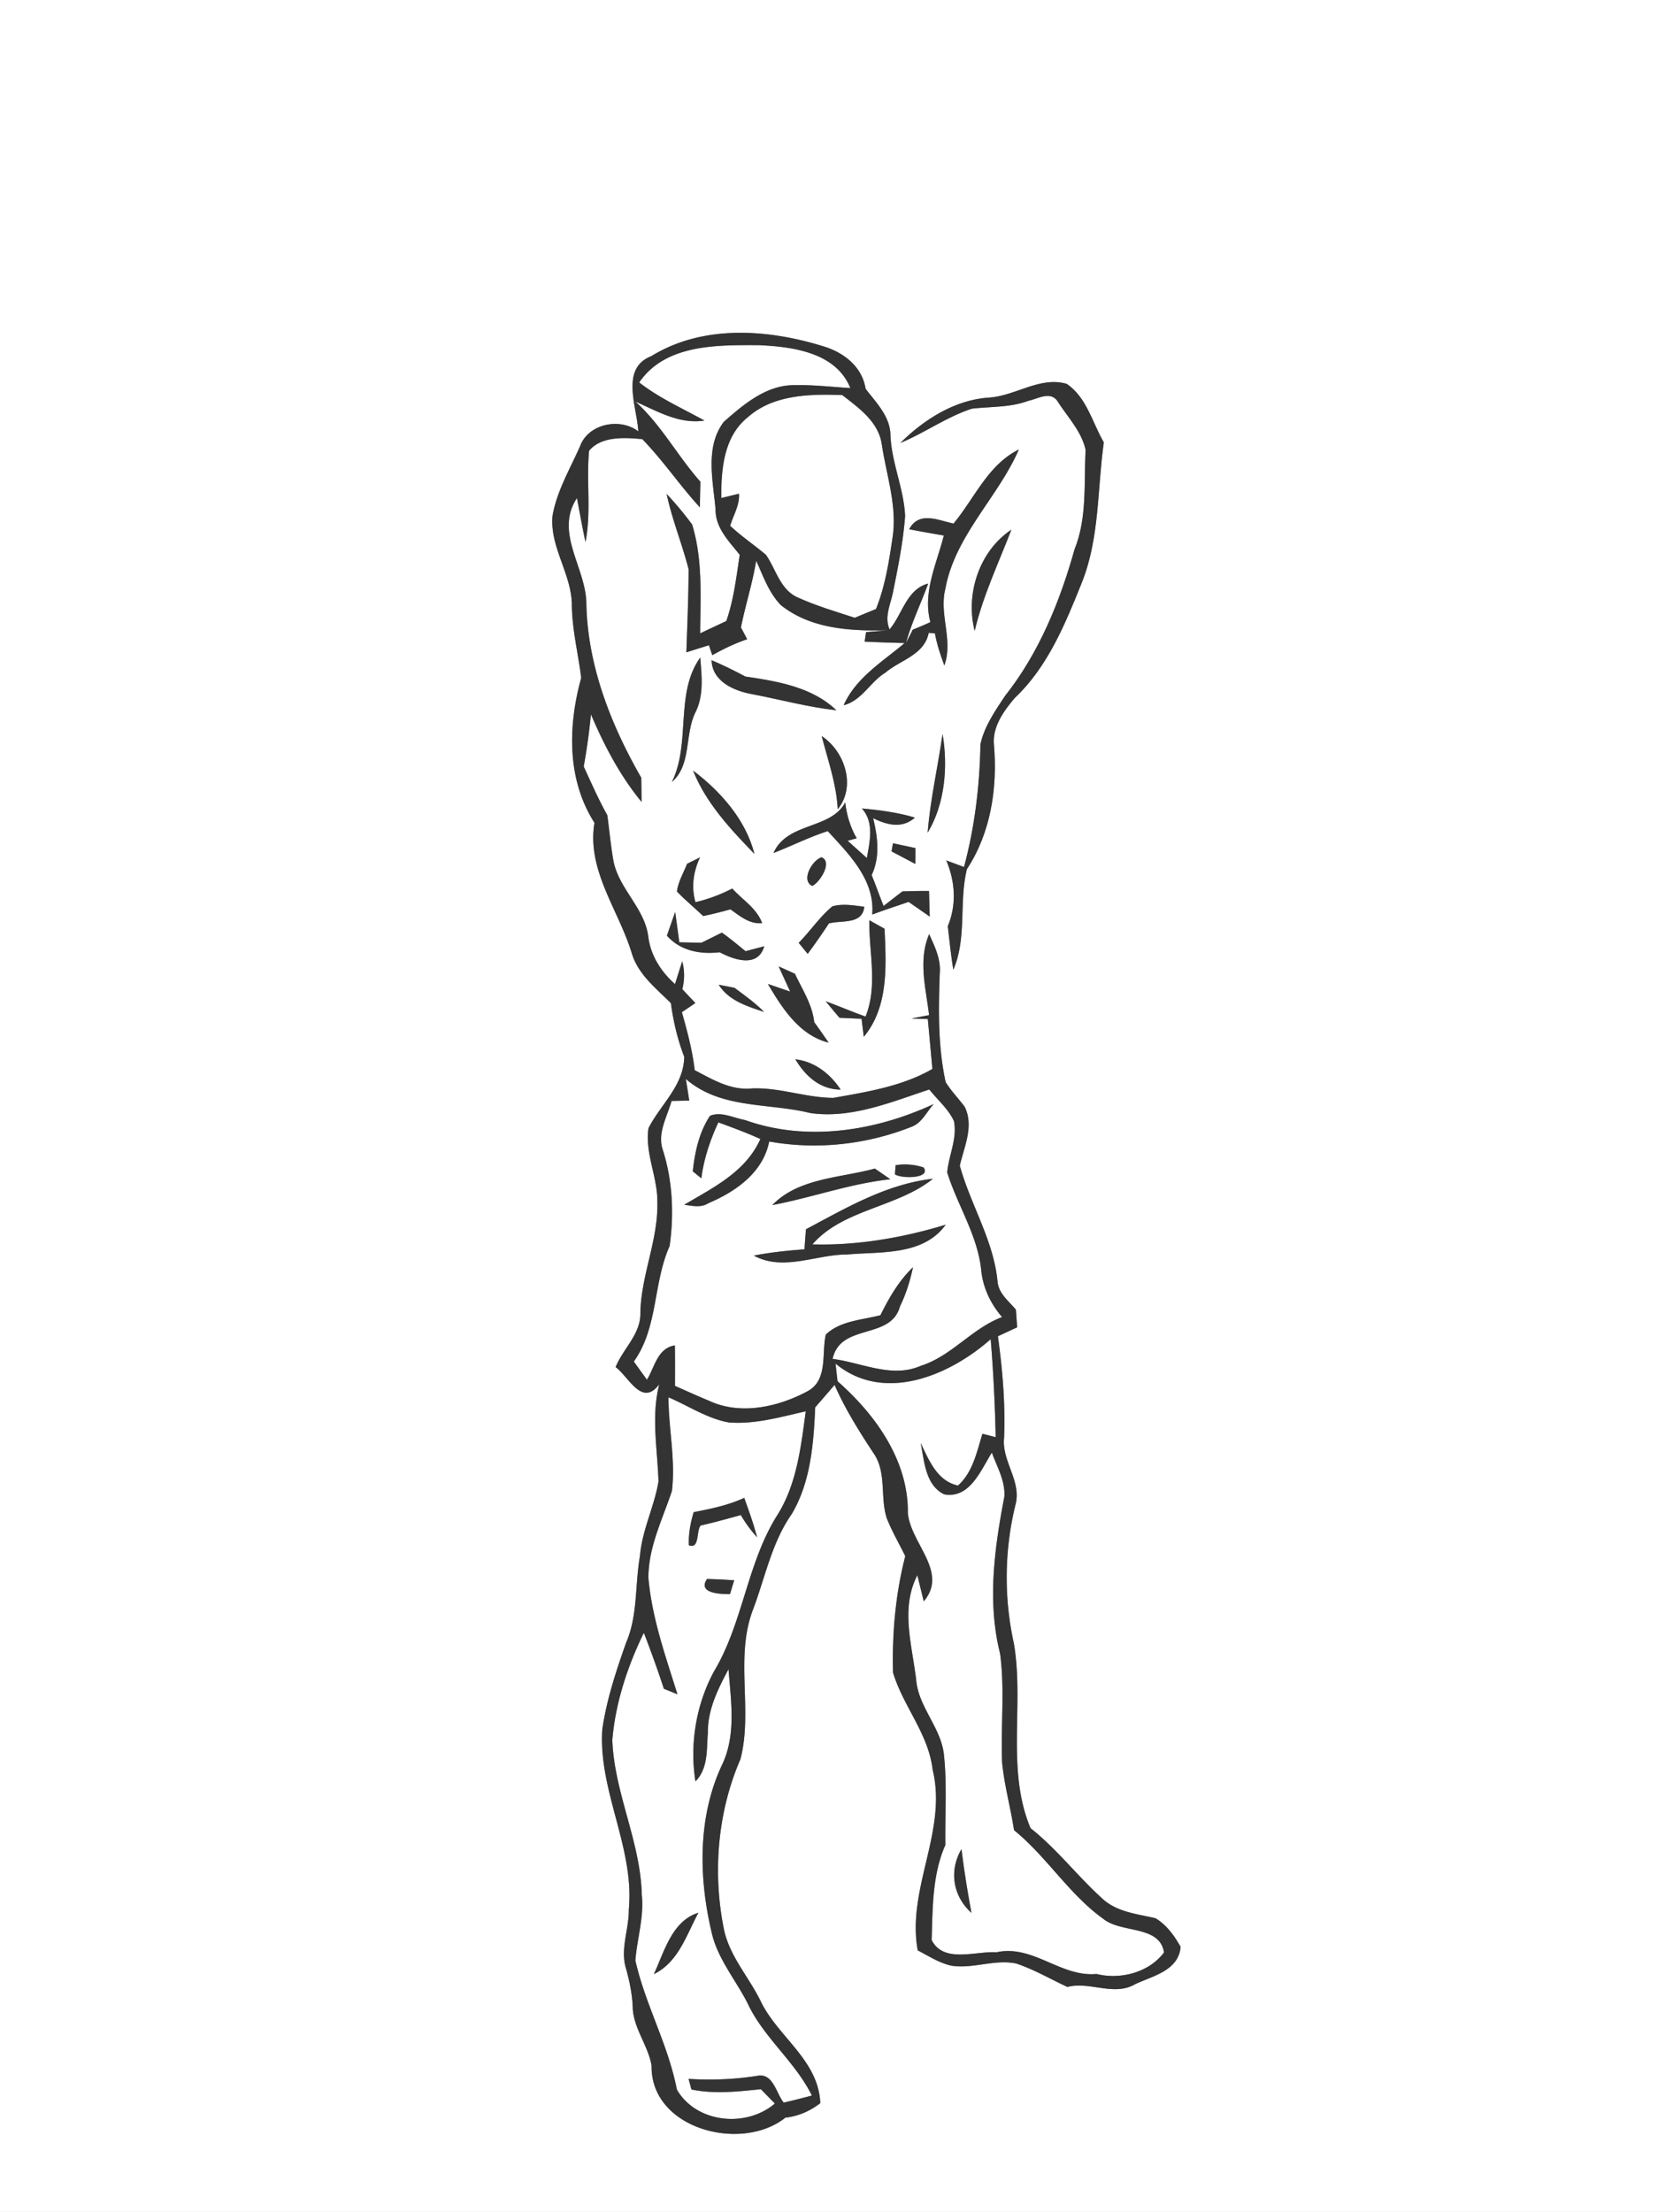 <svg width="227pt" height="400" viewBox="0 0 227 300" xmlns="http://www.w3.org/2000/svg"><rect x="0" y="0" width="227" height="300" fill="#808080" stroke="none"/><g fill="#FFF"><path d="M0 0h227v300H0V0m88.36 48.31c-4.23 1.65-1.93 6.86-1.75 10.2-2.47-1.91-6.8-1.05-7.91 2.02-1.36 3.08-3.14 6.06-3.73 9.42-.39 4.19 2.51 7.79 2.62 11.93.01 3.41.86 6.71 1.27 10.06-1.8 6.52-1.96 13.77 1.8 19.65-1.06 6.38 3.2 11.72 5.01 17.52.82 2.97 3.28 4.87 5.36 6.94.33 2.48.91 4.94 1.81 7.28-.06 3.91-3.21 6.45-4.85 9.68-.5 3.41 1.24 6.61 1.2 9.99.15 5.15-2.21 9.93-2.3 15.07.06 2.87-2.35 4.84-3.36 7.34 1.83 1.37 3.56 5.45 5.92 2.34-1.11 4.35-.24 8.79-.1 13.18-.58 3.44-2.24 6.62-2.52 10.13-.69 3.9-.27 8.03-1.88 11.74-1.35 3.83-2.65 7.74-3.23 11.77-.54 8.35 4.39 16.03 3.6 24.4.04 2.69-1.21 5.4-.37 8.04.47 1.7.83 3.42.9 5.19.07 2.87 2.09 5.18 2.56 7.96-.14 8.6 12.2 11.8 18.15 7.05 1.76-.2 3.35-.89 4.74-1.97-.23-5.77-5.63-8.91-8-13.65-1.61-3.39-4.34-6.25-5.09-10.01-1.53-7.64-.85-15.83 2.26-23 1.7-6.57-.75-13.63 1.64-20.12 1.69-4.39 2.56-9.18 5.3-13.09 2.59-4.34 2.98-9.56 3.2-14.5.88-1.01 1.76-2.02 2.63-3.04 1.46 3.33 3.4 6.4 5.4 9.43 1.66 2.57.77 5.85 1.68 8.65.7 1.77 1.67 3.43 2.51 5.14-1.32 5.15-1.8 10.48-1.66 15.79 1.37 4.57 4.81 8.3 5.37 13.15 2.05 8.34-3.54 16.15-2.02 24.53 1.47.76 2.9 1.7 4.54 2.07 2.94.48 5.88-.9 8.81-.29 2.43.8 4.64 2.11 6.96 3.18 3.09-.79 6.33 1.33 9.24-.4 2.39-1.1 5.86-1.84 6.12-5.04-.85-1.51-1.91-2.99-3.41-3.88-2.57-.6-5.36-.84-7.35-2.79-3.32-3.02-6.06-6.63-9.6-9.42-3.34-7.92-.84-16.81-2.27-25.09a41.565 41.565 0 01.21-18.73c.91-3.22-1.89-5.96-1.53-9.15.18-4.6-.21-9.2-.84-13.75.65-.3 1.96-.91 2.61-1.21-.04-.6-.12-1.8-.17-2.4-.97-1.16-2.36-2.2-2.49-3.83-.54-5.57-3.65-10.38-5.12-15.69.59-2.6 1.95-5.34.67-7.98-.84-1.14-1.85-2.15-2.59-3.36-1.06-4.84-.97-9.83-.8-14.74.18-1.91-.68-3.65-1.44-5.33-1.51 3.59-.44 7.3-.01 10.99-.8.15-1.6.3-2.4.46.56.01 1.67.05 2.23.07.21 2.25.42 4.51.62 6.77-4.11 2.36-8.83 3.1-13.43 3.92-3.71-.01-7.29-1.43-11.03-1.28-2.87.3-5.36-1.2-7.79-2.48-.31-2.68-1.01-5.28-1.74-7.86.46-.31 1.37-.93 1.83-1.24-.44-.47-1.33-1.41-1.77-1.88.32-1.27.32-2.53-.01-3.79-.25.77-.74 2.32-.98 3.1-1.91-1.7-3.32-3.89-3.63-6.46-.5-3.86-3.97-6.44-4.72-10.22-.37-2.07-.55-4.16-.84-6.23-1.19-2.14-2.18-4.38-3.2-6.6.43-2.35.75-4.71.98-7.08 1.79 4.21 3.95 8.33 6.87 11.88l-.04-3.28c-4.13-7.18-7.28-15.21-7.45-23.58-.03-4.89-4.37-9.66-1.28-14.35.38 1.98.73 3.98 1.16 5.96.81-4.1.09-8.28.49-12.38 1.69-2 4.82-1.8 7.22-1.57 2.82 2.9 5.08 6.27 7.81 9.25.02-.87.05-2.61.07-3.48-3.11-3.5-5.31-7.71-8.82-10.87 2.97 1.31 5.97 3.11 9.37 2.58-2.99-1.66-6.14-3.05-8.85-5.17 3.57-5.22 10.59-5.07 16.22-5.06 4.58.22 10.45.95 12.43 5.82-2.49-.14-4.98-.45-7.47-.39-3.86-.09-6.98 2.58-9.71 4.98-2.57 3.42-1.45 7.95-1.11 11.86-.03 2.53 1.83 4.33 3.28 6.17-.46 3.02-.81 6.08-1.82 8.98-1.18.55-2.37 1.11-3.55 1.67.03-4.95.38-9.96-1.09-14.76a44.487 44.487 0 00-3.46-4.15c.74 3.47 2.1 6.77 2.98 10.2 0 3.76-.18 7.52-.3 11.28.76-.24 2.29-.72 3.06-.96.11.33.34 1.01.46 1.35 1.52-.85 3.08-1.61 4.73-2.16-.21-.4-.63-1.2-.85-1.59.61-3.04 1.57-5.99 2.07-9.06.96 2.08 1.72 4.35 3.35 6.02 4.09 3.26 9.46 3.52 14.47 3.42l-2.91.24-.19 1.29c1.81.09 3.61.15 5.43.19-3 2.54-6.62 4.7-8.28 8.44 2.48-.64 3.58-3.15 5.65-4.41 2.04-1.74 5.3-2.4 5.89-5.41.21.02.63.05.84.06.27 1.49.76 2.94 1.28 4.36 1.24-3.4-.73-6.89.13-10.35 1.31-7.25 7.11-12.37 9.98-18.93-4.16 2.03-6.02 6.62-8.86 10.04-2.11-.45-4.68-1.73-6.02.77 1.56.3 3.13.58 4.7.85-.96 3.83-2.91 7.73-1.82 11.74-.78.38-1.6.7-2.4 1.04l-.91 1.79c.76-2.77 2.03-5.36 3.01-8.05-2.92.75-3.5 4.17-5.24 6.21-.77-1.77.2-3.5.5-5.23.68-3.35 1.35-6.72 1.61-10.14-.17-3.76-1.86-7.25-1.99-11.02-.06-2.52-1.95-4.37-3.37-6.24-.46-2.91-2.81-4.81-5.48-5.68-7.63-2.41-16.52-3.1-23.61 1.26m45.72 5.62c-4.59.34-8.72 2.98-11.92 6.15 3.33-1.38 6.29-3.55 9.73-4.66 2.55-.29 5.19-.14 7.64-1.06 1.22-.24 2.91-1.34 3.9-.03 1.36 2.16 3.31 4.13 3.87 6.68-.24 4.5.23 9.21-1.5 13.49-1.98 7.08-4.83 14.07-9.43 19.88-1.35 2.04-2.83 4.15-3.34 6.58-.1 5.6-.77 11.21-2.23 16.63-.6-.23-1.8-.67-2.4-.89 1.21 2.89 1.42 5.99.2 8.92.24 1.97.42 3.94.75 5.9 1.87-4.27.74-9.15 1.84-13.64 3.25-4.93 4.16-11.01 3.68-16.81-.26-2.46 1.31-4.64 2.83-6.42 4.48-4.23 6.86-10.08 9.11-15.69 2.4-6.06 2.07-12.62 2.96-18.96-1.55-2.68-2.34-6.13-5.04-7.94-3.69-1.06-7.02 1.7-10.65 1.87m-1.83 31.64c1.12-4.77 3.23-9.19 4.98-13.73-4.36 2.89-6.27 8.73-4.98 13.73m-41.08 20.48c2.67-2.29 1.71-6.41 3.17-9.4 1.19-2.32.87-4.98.67-7.47-3.48 4.87-1.23 11.54-3.84 16.87m5.38-16.51c.08 2.89 3.07 4.17 5.47 4.6 3.82.73 7.59 1.76 11.46 2.19-3.27-3.15-8.02-3.94-12.34-4.57a56.98 56.98 0 00-4.59-2.22m14.94 10.29c.85 3.28 2 6.5 2.18 9.92 2.53-3.11.94-7.88-2.18-9.92m16.4-.29c-.63 4.47-1.67 8.89-2.02 13.39 2.34-3.88 2.78-8.96 2.02-13.39m-33.85 4.97c1.73 4.38 5.09 7.96 8.32 11.3-1.16-4.62-4.62-8.51-8.32-11.3m20.64 4.32c-1.97 3.71-7.87 2.64-9.73 6.86 2.47-.96 4.84-2.16 7.36-2.97 2.91 3.16 6.42 6.62 6.04 11.31 1.63-.61 3.29-1.14 4.93-1.71.96.66 1.91 1.33 2.87 1.99-.02-.87-.07-2.6-.1-3.47-1.21-.01-2.41.01-3.61.06-.64.49-1.91 1.47-2.55 1.97-.57-1.39-1.04-2.8-1.62-4.18 1.16-2.45.83-5.18.2-7.72 1.94.95 3.95 1.43 5.67-.08-2.34-.7-4.76-1.02-7.19-1.24 1.7 1.91 1.06 4.48.67 6.72-.66-.58-1.96-1.76-2.61-2.34.31-.09.93-.26 1.23-.34-.87-1.5-1.36-3.15-1.56-4.86m6.48 5.54c-.05.28-.14.82-.19 1.1.8.42 2.42 1.27 3.22 1.7.02-.72.02-1.43.02-2.15-1.02-.21-2.03-.43-3.05-.65m-27.93 2.78c-.49 1.24-1.21 2.42-1.38 3.76 1.12 1.18 2.39 2.2 3.56 3.33 1.24-.26 2.48-.57 3.7-.91 1.3.92 2.57 2.03 4.3 1.87-.73-2.02-2.67-3.15-4.05-4.69-1.59.81-3.26 1.45-5 1.85-.59-2.08-.28-4.15.62-6.08-.43.22-1.31.65-1.75.87m18.24-.88c-1.29.41-2.84 3.15-1.26 3.89 1.06-.51 2.79-3.28 1.26-3.89m1.46 6.66c-1.73 1.44-2.98 3.35-4.56 4.94.41.5.81 1 1.22 1.5 1-1.35 1.96-2.73 2.88-4.13 1.74-.47 4.54.2 4.8-2.26-1.44-.18-2.93-.46-4.34-.05m-21.32.77c-.38 1.06-.75 2.13-1.12 3.2 1.83 2.06 4.51 2.56 7.15 2.25 1.93 1.01 5.18 2.18 6.06-.81-.64.17-1.91.5-2.54.67-1.06-.86-2.1-1.74-3.21-2.52-.69.34-2.08 1.03-2.77 1.37-.75-.01-2.25-.04-3.01-.06-.18-1.37-.37-2.74-.56-4.1m26.35 1.11c-.08 4.35 1.17 8.88-.52 13.06-1.82-.64-3.59-1.41-5.4-2.07.61.75 1.24 1.5 1.87 2.24 1 .04 1.99.09 2.99.13l.3 2.45c3.4-4.08 3.04-9.69 2.82-14.66-.51-.28-1.54-.86-2.06-1.15m-12.31 6.26c.39.85 1.17 2.56 1.56 3.41-.76-.25-2.26-.77-3.02-1.03 1.96 3.31 4.26 6.94 8.24 7.96-.64-.94-1.29-1.87-1.96-2.79-.25-2.39-1.62-4.42-2.61-6.55-.55-.25-1.66-.75-2.21-1m-8.13 2.48c1.35 2.17 3.86 2.92 6.14 3.69-1.2-1.24-2.62-2.23-3.99-3.26-.54-.11-1.61-.32-2.15-.43m10.4 10.12c1.36 2.26 3.31 4.08 6.14 4.11-1.41-2.15-3.54-3.81-6.14-4.11z"/><path d="M101.45 56.6c3.5-3.1 8.41-3.17 12.83-3.02 2.27 1.77 4.93 3.62 5.37 6.71.63 4.22 2.14 8.43 1.44 12.73-.48 3.24-1 6.52-2.23 9.58-.97.39-1.92.79-2.88 1.19-2.67-.87-5.38-1.67-7.94-2.85-2.23-1.13-2.78-3.78-4.11-5.69-1.59-1.34-3.34-2.51-4.86-3.94.43-1.43 1.31-2.8 1.2-4.35-.6.15-1.8.44-2.4.59-.03-3.87.32-8.33 3.58-10.95zM108.2 136.25c.56.57.56.57 0 0zM109.96 150.96c5.55.79 10.95-1.49 16.13-3.2 1.12 1.42 2.59 2.63 3.35 4.3.47 2.35-.71 4.62-.92 6.95 1.37 4.42 4.07 8.42 4.6 13.1.21 2.45 1.25 4.67 2.85 6.52-4.09 1.52-6.84 5.29-11.03 6.61-3.92 1.73-8.04-.44-11.97-.94 1.08-4.91 7.92-2.51 9.15-7.14.83-1.68 1.37-3.47 1.76-5.29-1.92 1.83-3.25 4.15-4.42 6.51-2.5.64-5.47.76-7.41 2.62-.6 2.59.34 6.19-2.5 7.7-4 2.14-9.11 3.28-13.39 1.26-1.54-.63-3.05-1.33-4.58-2 .01-1.83.02-3.66-.01-5.49-2.38.38-2.72 2.94-3.79 4.66-.6-.83-1.19-1.65-1.78-2.47 3.32-4.64 2.59-10.61 4.86-15.67.61-4.34.41-8.85-.93-13.04-.77-2.29.6-4.49 1.19-6.63.6-.02 1.8-.04 2.4-.05-.11-.73-.34-2.2-.46-2.93 4.8 4.13 11.18 3.2 16.9 4.62m-8.86.95c-1.54-.27-3.25-1.22-4.77-.57-1.47 2.23-2.05 4.9-2.33 7.52.29.24.87.71 1.16.95.34-2.65 1.19-5.18 2.31-7.59 1.92.71 3.84 1.41 5.7 2.26-1.99 4.46-6.38 6.58-10.34 8.92 1.09.13 2.28.44 3.28-.21 3.73-1.59 7.4-4.13 8.26-8.37 6.53 1.17 13.34.41 19.49-2.07 1.31-.59 1.91-2.02 2.83-3.01-7.89 3.66-17.23 5.16-25.59 2.17m3.69 11.53c5.37-1.01 10.56-2.92 16.01-3.5-.7-.49-1.4-.98-2.1-1.45-4.67 1.28-10.34 1.26-13.91 4.95m16.64-4.17c.88.61 4.94.59 3.89-.93-1.24-.41-2.5-.51-3.8-.31-.02.31-.07.93-.09 1.24m-12.07 7.45c-.08.9-.15 1.81-.2 2.72-2.31.17-4.61.41-6.88.85 4.01 2.18 8.45-.16 12.66-.15 4.6-.41 10.32.19 13.38-4.04-5.82 1.78-12.1 2.85-18.09 2.67 4.16-4.79 11.5-4.99 16.36-8.9-6.27.7-11.78 3.95-17.23 6.85z"/><path d="M113.37 184.94c6.56 5.42 15.47 1.62 21.05-3.31.37 4.42.58 8.85.68 13.29-.45-.12-1.35-.35-1.8-.46-.76 2.46-1.3 5.22-3.32 7.02-2.83-.61-3.94-3.46-5.06-5.77.5 2.45.63 5.71 3.19 6.96 3.5.62 4.97-3.29 6.47-5.66.7 1.93 1.83 3.84 1.7 5.96-1.34 6.96-2.35 14.27-.59 21.26.67 4.91.08 9.87.28 14.8.3 3.1 1.15 6.11 1.62 9.19 4.45 3.61 7.47 8.71 12.13 12.04 2.46 1.97 7.64.82 8.22 4.54-1.97 2.66-5.84 3.75-9.16 2.92-4.88.45-8.61-4.02-13.57-2.94-2.86-.18-7.19 1.54-8.8-1.67.14-4.32.08-8.86 1.86-12.88-.06-4.14.25-8.28-.21-12.4-.45-3.52-3.29-6.2-3.72-9.72-.51-4.79-2.24-9.89.13-14.47l.87 3.54c3.4-4.01-1.83-7.86-2.16-12.02.08-7.09-4.41-13.33-9.54-17.83l-.27-2.39m18.44 74.49c-.53-2.87-1-5.75-1.35-8.64-1.72 2.91-1.17 6.38 1.35 8.64zM90.7 189.51c2.71 1.15 5.24 2.88 8.19 3.41 3.54.28 7.01-.74 10.44-1.51-.65 4.77-1.2 9.79-3.79 13.97-4.19 6.55-4.69 14.72-8.7 21.37-2.41 4.52-3.27 9.8-2.48 14.85 1.76-1.76 1.5-4.37 1.69-6.65-.03-3.08 1.37-5.91 2.8-8.56.32 4.23 1.04 8.71-.77 12.74-3.41 7.05-3.31 15.34-1.55 22.83.77 3.6 3.22 6.45 4.87 9.66 2.17 4.71 6.46 7.93 8.76 12.59-1.27.34-2.54.66-3.82.96-1.03-1.25-1.42-4.03-3.54-3.64-3.11.49-6.24.62-9.37.42.1.36.29 1.08.39 1.44 3.14.64 6.28.28 9.42-.04.48.49 1.42 1.46 1.9 1.94-3.91 3.34-10.66 2.66-13.3-1.89-1.16-6.06-4.28-11.5-5.63-17.51.23-2.98 1.2-5.89.87-8.91-.17-7.2-3.73-13.81-4-20.98.43-5.06 2.06-10 4.28-14.55.97 2.5 1.88 5.03 2.72 7.59.46.18 1.38.56 1.84.75-1.62-5.18-3.45-10.32-3.94-15.75-.03-4.17 1.91-7.97 3.19-11.83.51-4.22-.46-8.47-.47-12.7m3.42 15.58c-.43 1.45-.72 2.96-.65 4.49 1.5.56.97-1.99 1.6-2.68 1.83-.42 3.64-.92 5.45-1.42a17.46 17.46 0 002.2 3.01c-.47-1.82-1.11-3.58-1.74-5.34-2.18 1.01-4.52 1.48-6.86 1.94m4.93 11.11c.14-.47.42-1.4.57-1.87-1.23-.09-2.46-.15-3.69-.18-1.32 1.96 1.83 2.06 3.12 2.05m-10.33 51.54c3.33-1.62 4.41-5.3 6.04-8.32-3.59 1.11-4.62 5.28-6.04 8.32z"/></g><g fill="#333"><path d="M88.36 48.31c7.09-4.36 15.98-3.67 23.61-1.26 2.67.87 5.02 2.77 5.48 5.68 1.42 1.87 3.31 3.72 3.37 6.24.13 3.77 1.82 7.26 1.99 11.02-.26 3.42-.93 6.79-1.61 10.14-.3 1.73-1.27 3.46-.5 5.23 1.74-2.04 2.32-5.46 5.24-6.21-.98 2.69-2.25 5.28-3.01 8.05l.91-1.79c.8-.34 1.62-.66 2.4-1.04-1.09-4.01.86-7.91 1.82-11.74-1.57-.27-3.14-.55-4.7-.85 1.34-2.5 3.91-1.22 6.02-.77 2.84-3.42 4.7-8.01 8.86-10.04-2.87 6.56-8.67 11.68-9.98 18.93-.86 3.46 1.11 6.95-.13 10.35-.52-1.42-1.01-2.87-1.28-4.36-.21-.01-.63-.04-.84-.06-.59 3.01-3.85 3.67-5.89 5.41-2.07 1.26-3.17 3.77-5.65 4.41 1.66-3.74 5.28-5.9 8.28-8.44-1.82-.04-3.62-.1-5.43-.19l.19-1.29 2.91-.24c-5.01.1-10.38-.16-14.47-3.42-1.63-1.67-2.39-3.94-3.35-6.02-.5 3.07-1.46 6.02-2.07 9.06.22.39.64 1.19.85 1.59-1.65.55-3.21 1.31-4.73 2.16-.12-.34-.35-1.02-.46-1.35-.77.24-2.3.72-3.06.96.12-3.76.3-7.52.3-11.28-.88-3.43-2.24-6.73-2.98-10.2 1.23 1.31 2.39 2.69 3.46 4.15 1.47 4.8 1.12 9.81 1.09 14.76 1.18-.56 2.37-1.12 3.55-1.67 1.01-2.9 1.36-5.96 1.82-8.98-1.45-1.84-3.31-3.64-3.28-6.17-.34-3.91-1.46-8.44 1.11-11.86 2.73-2.4 5.85-5.07 9.71-4.98 2.49-.06 4.98.25 7.47.39-1.98-4.87-7.85-5.6-12.43-5.82-5.63-.01-12.65-.16-16.22 5.06 2.71 2.12 5.86 3.51 8.85 5.17-3.4.53-6.4-1.27-9.37-2.58 3.51 3.16 5.71 7.37 8.82 10.87-.02.87-.05 2.61-.07 3.48-2.73-2.98-4.99-6.35-7.81-9.25-2.4-.23-5.53-.43-7.22 1.57-.4 4.1.32 8.28-.49 12.38-.43-1.98-.78-3.98-1.16-5.96-3.09 4.69 1.25 9.46 1.28 14.35.17 8.37 3.32 16.4 7.45 23.58l.04 3.28c-2.92-3.55-5.08-7.67-6.87-11.88a84.82 84.82 0 01-.98 7.08c1.02 2.22 2.01 4.46 3.2 6.6.29 2.07.47 4.16.84 6.23.75 3.78 4.22 6.36 4.72 10.22.31 2.57 1.72 4.76 3.63 6.46.24-.78.73-2.33.98-3.1.33 1.26.33 2.52.01 3.79.44.47 1.33 1.41 1.77 1.88-.46.31-1.37.93-1.83 1.24.73 2.58 1.43 5.18 1.74 7.86 2.43 1.28 4.92 2.78 7.79 2.48 3.74-.15 7.32 1.27 11.03 1.28 4.6-.82 9.32-1.56 13.43-3.92-.2-2.26-.41-4.52-.62-6.77-.56-.02-1.67-.06-2.23-.07.8-.16 1.6-.31 2.4-.46-.43-3.69-1.5-7.4.01-10.99.76 1.68 1.62 3.42 1.44 5.33-.17 4.91-.26 9.9.8 14.74.74 1.21 1.75 2.22 2.59 3.36 1.28 2.64-.08 5.38-.67 7.98 1.47 5.31 4.58 10.12 5.12 15.69.13 1.63 1.52 2.67 2.49 3.83.05.6.13 1.8.17 2.4-.65.3-1.96.91-2.61 1.21.63 4.55 1.02 9.15.84 13.75-.36 3.19 2.44 5.93 1.53 9.15a41.565 41.565 0 00-.21 18.73c1.43 8.28-1.07 17.17 2.27 25.09 3.54 2.79 6.28 6.4 9.6 9.42 1.99 1.95 4.78 2.19 7.35 2.79 1.5.89 2.56 2.37 3.41 3.88-.26 3.2-3.73 3.94-6.12 5.04-2.91 1.73-6.15-.39-9.24.4-2.32-1.07-4.53-2.38-6.96-3.18-2.93-.61-5.87.77-8.81.29-1.64-.37-3.07-1.31-4.54-2.07-1.52-8.38 4.07-16.19 2.02-24.53-.56-4.85-4-8.58-5.37-13.15-.14-5.31.34-10.64 1.66-15.79-.84-1.71-1.81-3.37-2.51-5.14-.91-2.8-.02-6.08-1.68-8.65-2-3.03-3.94-6.1-5.4-9.43-.87 1.02-1.75 2.03-2.63 3.04-.22 4.94-.61 10.16-3.2 14.5-2.74 3.91-3.61 8.7-5.3 13.09-2.39 6.49.06 13.55-1.64 20.12-3.11 7.17-3.79 15.36-2.26 23 .75 3.76 3.48 6.62 5.09 10.01 2.37 4.74 7.77 7.88 8 13.65-1.39 1.08-2.98 1.77-4.74 1.97-5.95 4.75-18.29 1.55-18.15-7.05-.47-2.78-2.49-5.09-2.56-7.96-.07-1.77-.43-3.49-.9-5.19-.84-2.64.41-5.35.37-8.04.79-8.37-4.14-16.05-3.6-24.4.58-4.03 1.88-7.94 3.23-11.77 1.61-3.71 1.19-7.84 1.88-11.74.28-3.51 1.94-6.69 2.52-10.13-.14-4.39-1.01-8.83.1-13.18-2.36 3.11-4.09-.97-5.92-2.34 1.01-2.5 3.42-4.47 3.36-7.34.09-5.14 2.45-9.92 2.3-15.07.04-3.38-1.7-6.58-1.2-9.99 1.64-3.23 4.79-5.77 4.85-9.68-.9-2.34-1.48-4.8-1.81-7.28-2.08-2.07-4.54-3.97-5.36-6.94-1.81-5.8-6.07-11.14-5.01-17.52-3.76-5.88-3.6-13.13-1.8-19.65-.41-3.35-1.26-6.65-1.27-10.06-.11-4.14-3.01-7.74-2.62-11.93.59-3.36 2.37-6.34 3.73-9.42 1.11-3.07 5.44-3.93 7.91-2.02-.18-3.34-2.48-8.55 1.75-10.2m13.09 8.29c-3.26 2.62-3.61 7.08-3.58 10.95.6-.15 1.8-.44 2.4-.59.11 1.55-.77 2.92-1.2 4.35 1.52 1.43 3.27 2.6 4.86 3.94 1.33 1.91 1.88 4.56 4.11 5.69 2.56 1.18 5.27 1.98 7.94 2.85.96-.4 1.91-.8 2.88-1.19 1.23-3.06 1.75-6.34 2.23-9.58.7-4.3-.81-8.51-1.44-12.73-.44-3.09-3.1-4.94-5.37-6.71-4.42-.15-9.33-.08-12.83 3.02m8.51 94.36c-5.72-1.42-12.1-.49-16.9-4.62.12.73.35 2.2.46 2.93-.6.01-1.8.03-2.4.05-.59 2.14-1.96 4.34-1.19 6.63 1.34 4.19 1.54 8.7.93 13.04-2.27 5.06-1.54 11.03-4.86 15.67.59.82 1.18 1.64 1.78 2.47 1.07-1.72 1.41-4.28 3.79-4.66.03 1.83.02 3.66.01 5.49 1.53.67 3.04 1.37 4.58 2 4.28 2.02 9.39.88 13.39-1.26 2.84-1.51 1.9-5.11 2.5-7.7 1.94-1.86 4.91-1.98 7.41-2.62 1.17-2.36 2.5-4.68 4.42-6.51-.39 1.82-.93 3.61-1.76 5.29-1.23 4.63-8.07 2.23-9.15 7.14 3.93.5 8.05 2.67 11.97.94 4.19-1.32 6.94-5.09 11.03-6.61-1.6-1.85-2.64-4.07-2.85-6.52-.53-4.68-3.23-8.68-4.6-13.1.21-2.33 1.39-4.6.92-6.95-.76-1.67-2.23-2.88-3.35-4.3-5.18 1.71-10.58 3.99-16.13 3.2m3.41 33.98l.27 2.39c5.13 4.5 9.62 10.74 9.54 17.83.33 4.16 5.56 8.01 2.16 12.02l-.87-3.54c-2.37 4.58-.64 9.68-.13 14.47.43 3.52 3.27 6.2 3.72 9.72.46 4.12.15 8.26.21 12.4-1.78 4.02-1.72 8.56-1.86 12.88 1.61 3.21 5.94 1.49 8.8 1.67 4.96-1.08 8.69 3.39 13.57 2.94 3.32.83 7.19-.26 9.16-2.92-.58-3.72-5.76-2.57-8.22-4.54-4.66-3.33-7.68-8.43-12.13-12.04-.47-3.08-1.32-6.09-1.62-9.19-.2-4.93.39-9.89-.28-14.8-1.76-6.99-.75-14.3.59-21.26.13-2.12-1-4.03-1.7-5.96-1.5 2.37-2.97 6.28-6.47 5.66-2.56-1.25-2.69-4.51-3.19-6.96 1.12 2.31 2.23 5.16 5.06 5.77 2.02-1.8 2.56-4.56 3.32-7.02.45.11 1.35.34 1.8.46-.1-4.44-.31-8.87-.68-13.29-5.58 4.93-14.49 8.73-21.05 3.31m-22.67 4.57c.01 4.23.98 8.48.47 12.7-1.28 3.86-3.22 7.66-3.19 11.83.49 5.43 2.32 10.57 3.94 15.75-.46-.19-1.38-.57-1.84-.75-.84-2.56-1.75-5.09-2.72-7.59-2.22 4.55-3.85 9.49-4.28 14.55.27 7.17 3.83 13.78 4 20.98.33 3.02-.64 5.93-.87 8.91 1.35 6.01 4.47 11.45 5.63 17.51 2.64 4.55 9.39 5.23 13.3 1.89-.48-.48-1.42-1.45-1.9-1.94-3.14.32-6.28.68-9.42.04-.1-.36-.29-1.08-.39-1.44 3.13.2 6.26.07 9.37-.42 2.12-.39 2.51 2.39 3.54 3.64 1.28-.3 2.55-.62 3.82-.96-2.3-4.66-6.59-7.88-8.76-12.59-1.65-3.21-4.1-6.06-4.87-9.66-1.76-7.49-1.86-15.78 1.55-22.83 1.81-4.03 1.09-8.51.77-12.74-1.43 2.65-2.83 5.48-2.8 8.56-.19 2.28.07 4.89-1.69 6.65-.79-5.05.07-10.33 2.48-14.85 4.01-6.65 4.51-14.82 8.7-21.37 2.59-4.18 3.14-9.2 3.79-13.97-3.43.77-6.9 1.79-10.44 1.51-2.95-.53-5.48-2.26-8.19-3.41z"/><path d="M134.08 53.93c3.63-.17 6.96-2.93 10.65-1.87 2.7 1.81 3.49 5.26 5.04 7.94-.89 6.34-.56 12.9-2.96 18.96-2.25 5.61-4.63 11.46-9.11 15.69-1.52 1.78-3.09 3.96-2.83 6.42.48 5.8-.43 11.88-3.68 16.81-1.1 4.49.03 9.37-1.84 13.64-.33-1.96-.51-3.93-.75-5.9 1.22-2.93 1.01-6.03-.2-8.92.6.22 1.8.66 2.4.89 1.46-5.42 2.13-11.03 2.23-16.63.51-2.43 1.99-4.54 3.34-6.58 4.6-5.81 7.45-12.8 9.43-19.88 1.73-4.28 1.26-8.99 1.5-13.49-.56-2.55-2.51-4.52-3.87-6.68-.99-1.31-2.68-.21-3.9.03-2.45.92-5.09.77-7.64 1.06-3.44 1.11-6.4 3.28-9.73 4.66 3.2-3.17 7.33-5.81 11.92-6.15z"/><path d="M132.25 85.57c-1.29-5 .62-10.84 4.98-13.73-1.75 4.54-3.86 8.96-4.98 13.73zM91.17 106.05c2.61-5.33.36-12 3.84-16.87.2 2.49.52 5.15-.67 7.47-1.46 2.99-.5 7.11-3.17 9.4zM96.55 89.54c1.56.67 3.09 1.41 4.59 2.22 4.32.63 9.07 1.42 12.34 4.57-3.87-.43-7.64-1.46-11.46-2.19-2.4-.43-5.39-1.71-5.47-4.6zM111.49 99.83c3.12 2.04 4.71 6.81 2.18 9.92-.18-3.42-1.33-6.64-2.18-9.92zM127.89 99.54c.76 4.43.32 9.51-2.02 13.39.35-4.5 1.39-8.92 2.02-13.39zM94.04 104.51c3.7 2.79 7.16 6.68 8.32 11.3-3.23-3.34-6.59-6.92-8.32-11.3z"/><path d="M114.68 108.83c.2 1.71.69 3.36 1.56 4.86-.3.08-.92.25-1.23.34.65.58 1.95 1.76 2.61 2.34.39-2.24 1.03-4.81-.67-6.72 2.43.22 4.85.54 7.19 1.24-1.72 1.51-3.73 1.03-5.67.08.63 2.54.96 5.27-.2 7.72.58 1.38 1.05 2.79 1.62 4.18.64-.5 1.91-1.48 2.55-1.97 1.2-.05 2.4-.07 3.61-.06.03.87.08 2.6.1 3.47-.96-.66-1.91-1.33-2.87-1.99-1.64.57-3.3 1.1-4.93 1.71.38-4.69-3.13-8.15-6.04-11.31-2.52.81-4.89 2.01-7.36 2.97 1.86-4.22 7.76-3.15 9.73-6.86zM121.16 114.37c1.02.22 2.03.44 3.05.65 0 .72 0 1.43-.02 2.15-.8-.43-2.42-1.28-3.22-1.7.05-.28.14-.82.19-1.1zM93.23 117.15c.44-.22 1.32-.65 1.75-.87-.9 1.93-1.21 4-.62 6.08 1.74-.4 3.41-1.04 5-1.85 1.38 1.54 3.32 2.67 4.05 4.69-1.73.16-3-.95-4.3-1.87-1.22.34-2.46.65-3.7.91-1.17-1.13-2.44-2.15-3.56-3.33.17-1.34.89-2.52 1.38-3.76z"/><path d="M111.47 116.27c1.53.61-.2 3.38-1.26 3.89-1.58-.74-.03-3.48 1.26-3.89zM112.93 122.93c1.41-.41 2.9-.13 4.34.05-.26 2.46-3.06 1.79-4.8 2.26-.92 1.4-1.88 2.78-2.88 4.13-.41-.5-.81-1-1.22-1.5 1.58-1.59 2.83-3.5 4.56-4.94zM91.61 123.7c.19 1.36.38 2.73.56 4.1.76.02 2.26.05 3.01.06.69-.34 2.08-1.03 2.77-1.37 1.11.78 2.15 1.66 3.21 2.52.63-.17 1.9-.5 2.54-.67-.88 2.99-4.13 1.82-6.06.81-2.64.31-5.32-.19-7.15-2.25.37-1.07.74-2.14 1.12-3.2zM117.96 124.81c.52.29 1.55.87 2.06 1.15.22 4.97.58 10.58-2.82 14.66l-.3-2.45c-1-.04-1.99-.09-2.99-.13-.63-.74-1.26-1.49-1.87-2.24 1.81.66 3.58 1.43 5.4 2.07 1.69-4.18.44-8.71.52-13.06zM105.65 131.07c.55.25 1.66.75 2.21 1 .99 2.13 2.36 4.16 2.61 6.55.67.92 1.32 1.85 1.96 2.79-3.98-1.02-6.28-4.65-8.24-7.96.76.26 2.26.78 3.02 1.03-.39-.85-1.17-2.56-1.56-3.41m2.55 5.18c.56.57.56.57 0 0zM97.52 133.55c.54.11 1.61.32 2.15.43 1.37 1.03 2.79 2.02 3.99 3.26-2.28-.77-4.79-1.52-6.14-3.69zM107.92 143.67c2.6.3 4.73 1.96 6.14 4.11-2.83-.03-4.78-1.85-6.14-4.11zM101.1 151.91c8.36 2.99 17.7 1.49 25.59-2.17-.92.99-1.52 2.42-2.83 3.01-6.15 2.48-12.96 3.24-19.49 2.07-.86 4.24-4.53 6.78-8.26 8.37-1 .65-2.19.34-3.28.21 3.96-2.34 8.35-4.46 10.34-8.92-1.86-.85-3.78-1.55-5.7-2.26-1.12 2.41-1.97 4.94-2.31 7.59-.29-.24-.87-.71-1.16-.95.28-2.62.86-5.29 2.33-7.52 1.52-.65 3.23.3 4.77.57zM104.79 163.44c3.57-3.69 9.24-3.67 13.91-4.95.7.47 1.4.96 2.1 1.45-5.45.58-10.64 2.49-16.01 3.5zM121.43 159.27c.02-.31.07-.93.09-1.24 1.3-.2 2.56-.1 3.8.31 1.05 1.52-3.01 1.54-3.89.93zM109.36 166.72c5.45-2.9 10.96-6.15 17.23-6.85-4.86 3.91-12.2 4.11-16.36 8.9 5.99.18 12.27-.89 18.09-2.67-3.06 4.23-8.78 3.63-13.38 4.04-4.21-.01-8.65 2.33-12.66.15 2.27-.44 4.57-.68 6.88-.85.05-.91.12-1.82.2-2.72zM94.12 205.09c2.34-.46 4.68-.93 6.86-1.94.63 1.76 1.27 3.52 1.74 5.34a17.46 17.46 0 01-2.2-3.01c-1.81.5-3.62 1-5.45 1.42-.63.69-.1 3.24-1.6 2.68-.07-1.53.22-3.04.65-4.49zM99.05 216.2c-1.29.01-4.44-.09-3.12-2.05 1.23.03 2.46.09 3.69.18-.15.47-.43 1.4-.57 1.87zM131.81 259.43c-2.52-2.26-3.07-5.73-1.35-8.64.35 2.89.82 5.77 1.35 8.64zM88.72 267.74c1.42-3.04 2.45-7.21 6.04-8.32-1.63 3.02-2.71 6.7-6.04 8.32z"/></g></svg>